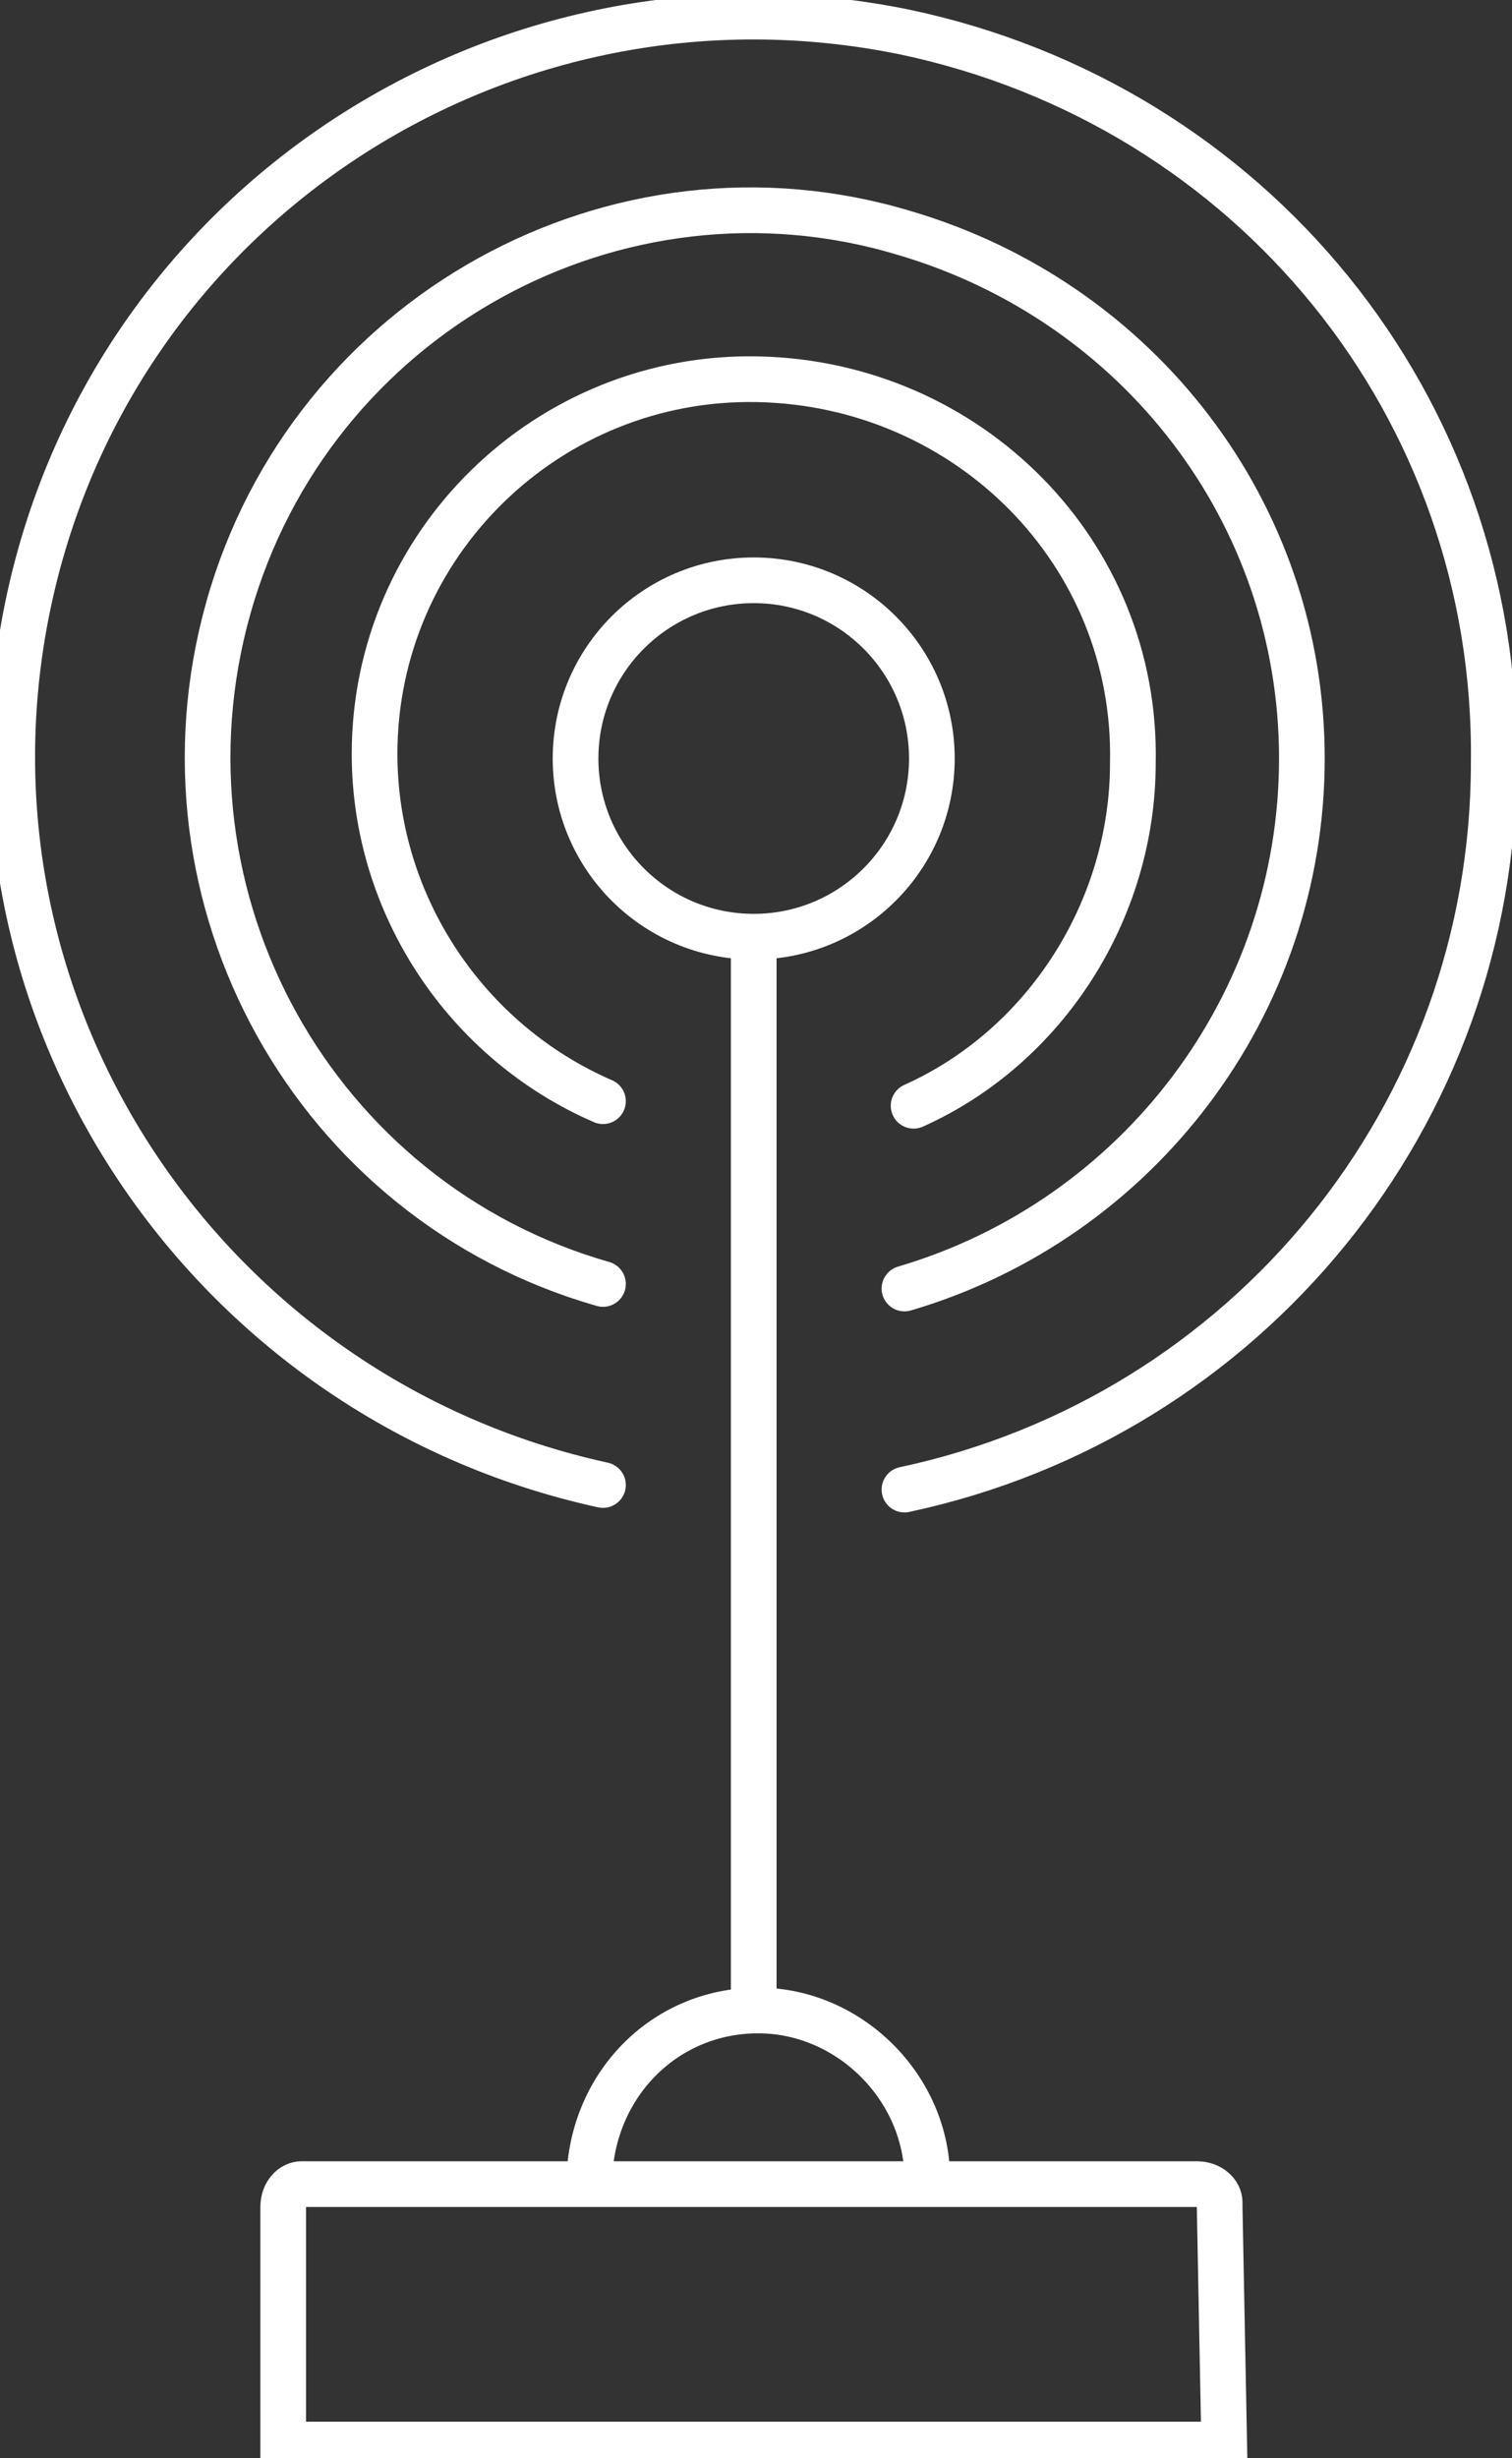 <?xml version="1.0" encoding="utf-8"?>
<!-- Generator: Adobe Illustrator 26.1.0, SVG Export Plug-In . SVG Version: 6.00 Build 0)  -->
<svg version="1.1" id="Layer_1" xmlns="http://www.w3.org/2000/svg" xmlns:xlink="http://www.w3.org/1999/xlink" x="0px" y="0px"
	 viewBox="0 0 33.1 53.8" style="enable-background:new 0 0 33.1 53.8;" xml:space="preserve">
<rect x="0" y="0" width="33.1" height="53.8" fill="#333333" stroke="none"/>
<style type="text/css">
	.st0{fill:none;stroke:#FFFFFF;stroke-miterlimit:10;}
	.st1{fill:none;stroke:#FFFFFF;stroke-linecap:round;stroke-miterlimit:10;}
</style>
<g id="Layer_2_00000064336001535280095300000011292498736829638065_">
	<g id="Layer_1-2">
		<line class="st0" x1="16.5" y1="20.6" x2="16.5" y2="43.8"/>
		<circle class="st0" cx="16.5" cy="16.6" r="3.9"/>
		<path class="st0" d="M12.9,47.8c0-2.1,1.6-3.8,3.7-3.8c2,0,3.7,1.7,3.7,3.7c0,0,0,0.1,0,0.1"/>
		<path class="st0" d="M26.8,53.5H6.2v-5.2c0-0.3,0.2-0.5,0.4-0.5c0,0,0,0,0.1,0h19.5c0.3,0,0.5,0.2,0.5,0.4c0,0,0,0,0,0.1
			L26.8,53.5z"/>
		<path class="st1" d="M13.2,24.1c-3-1.3-5-4.3-5-7.6c0-4.6,3.8-8.3,8.4-8.2s8.3,3.8,8.2,8.4c0,3.2-1.9,6.2-4.8,7.5"/>
		<path class="st1" d="M13.2,28.1C6.9,26.3,3.2,19.7,5,13.3s8.5-10.1,14.8-8.2c5.1,1.5,8.7,6.1,8.7,11.5c0,5.4-3.6,10.1-8.7,11.6"/>
		<path class="st1" d="M13.2,32.5C4.5,30.6-1.2,22.1,0.6,13.3S11-1.1,19.8,0.7c7.6,1.6,13,8.2,12.9,16c0,7.7-5.4,14.3-12.9,15.9"/>
	</g>
</g>
</svg>
